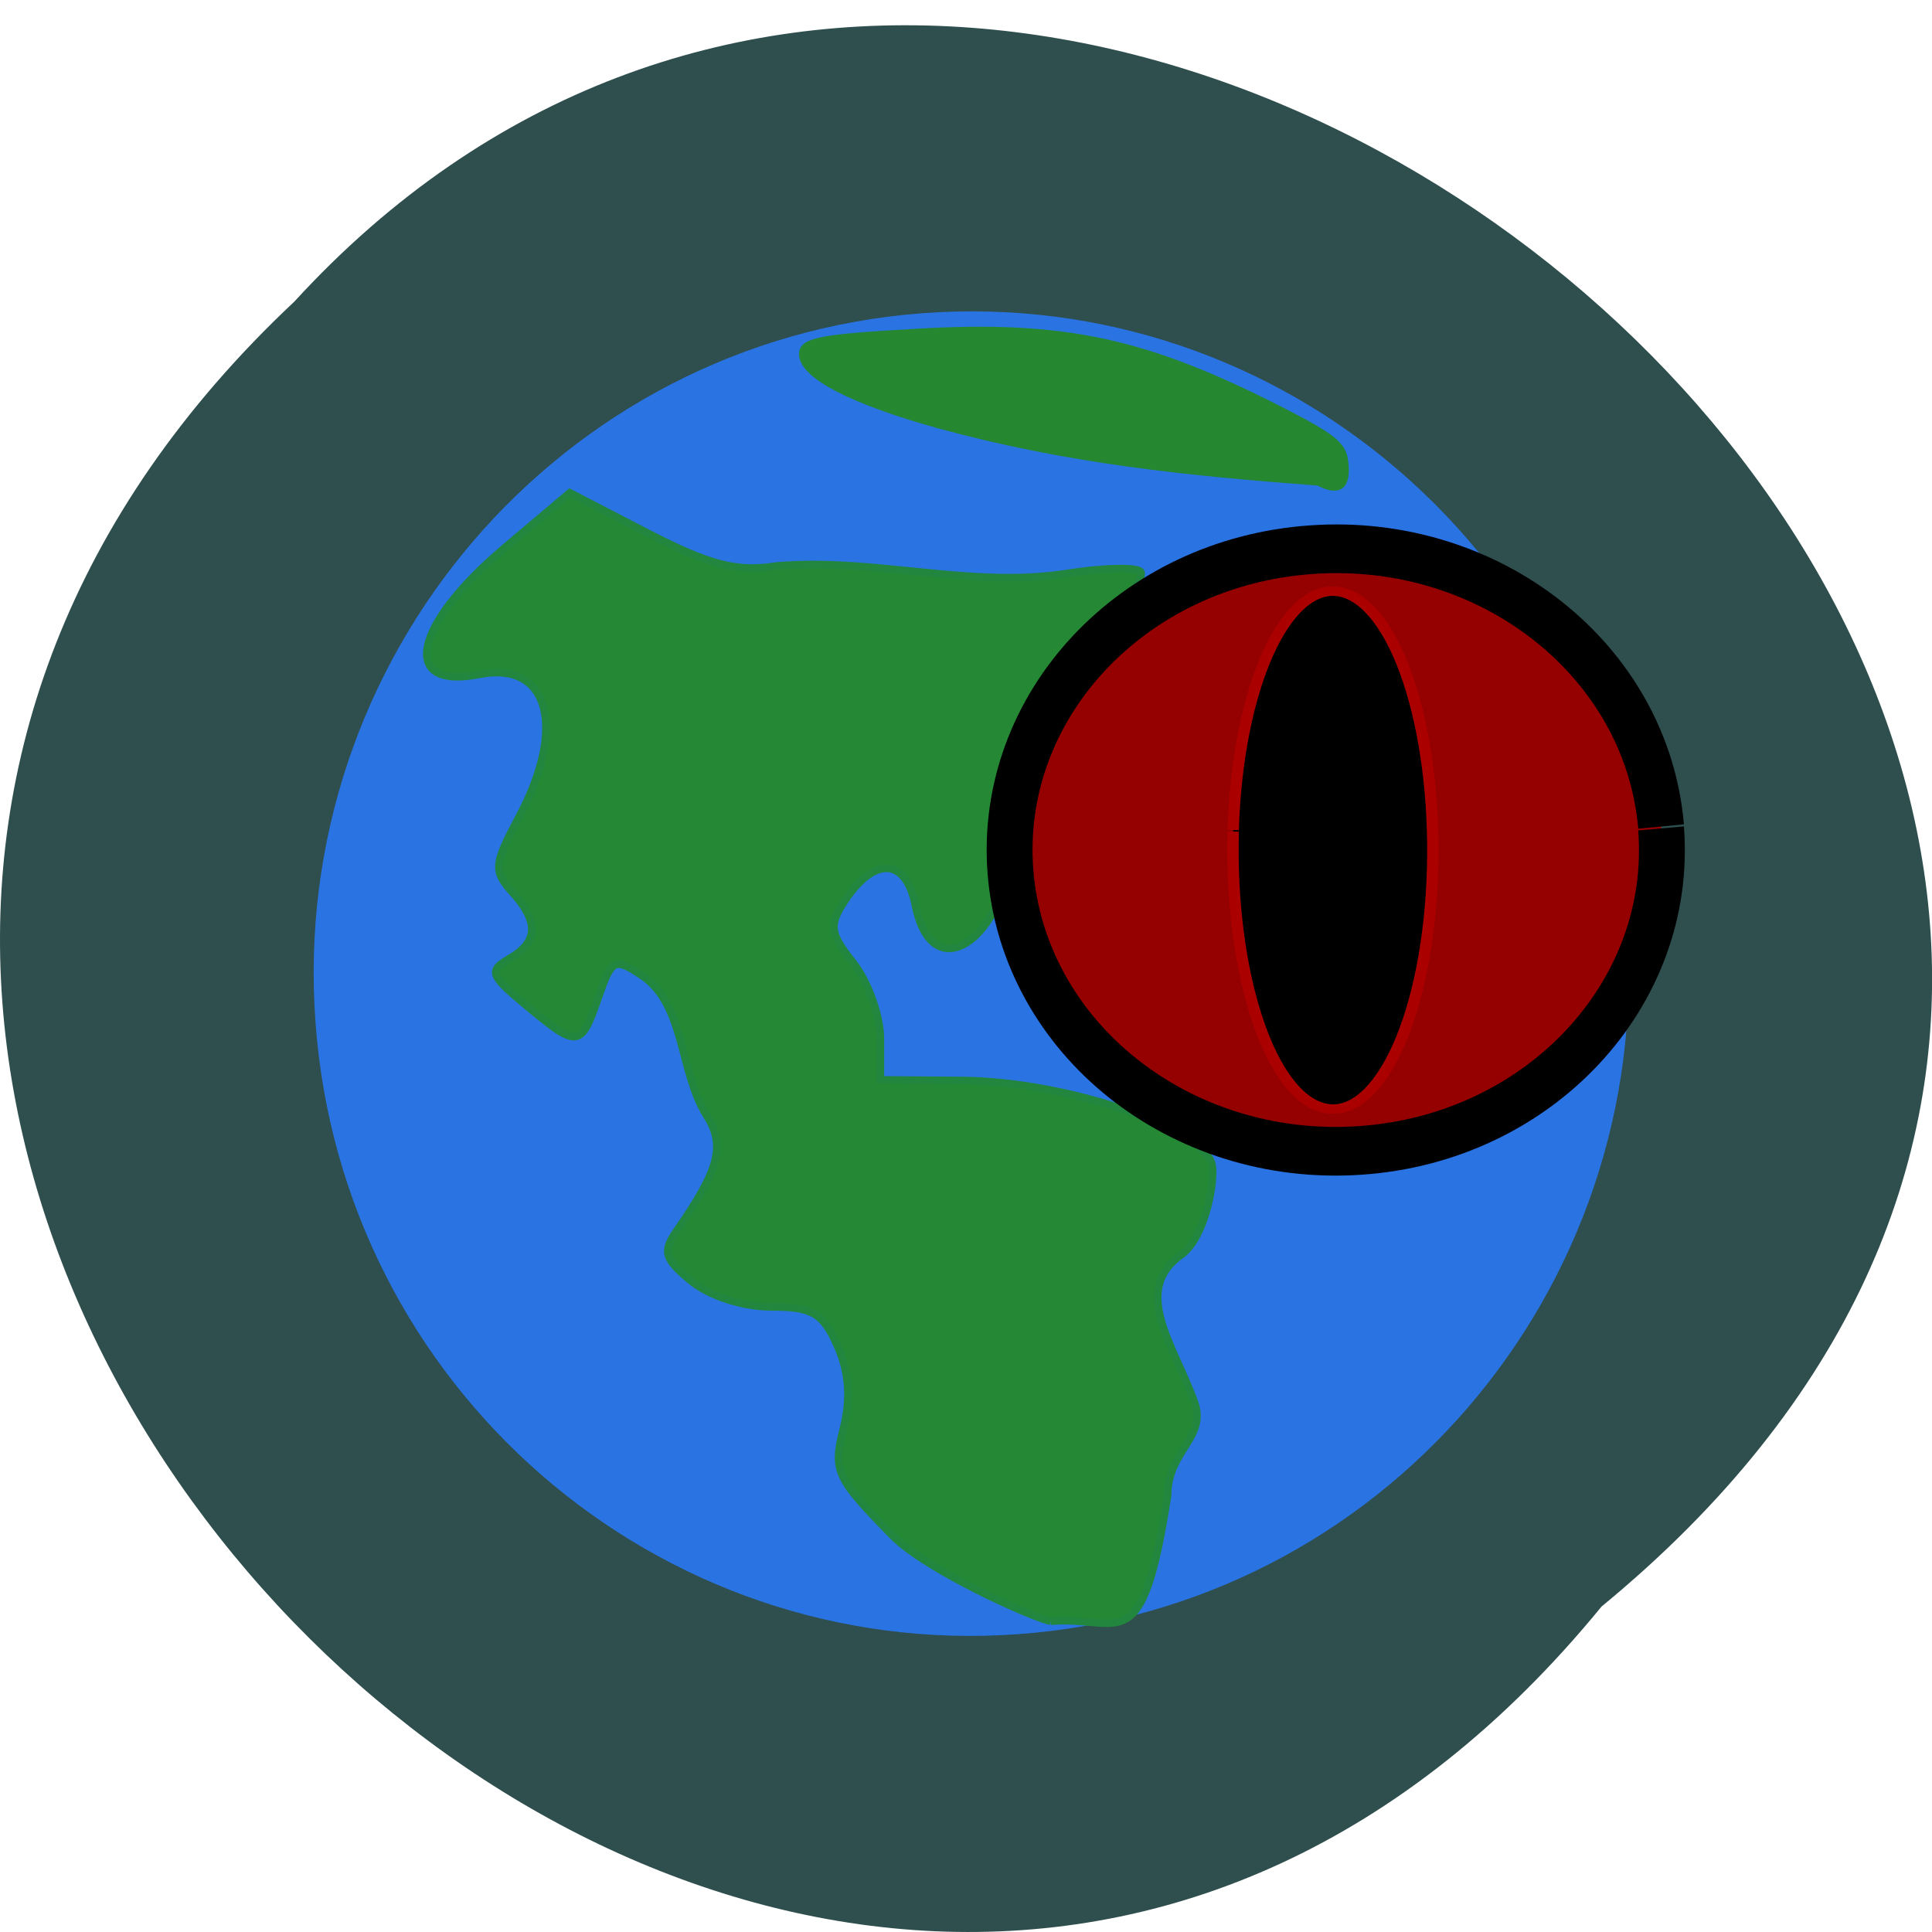 <svg xmlns="http://www.w3.org/2000/svg" viewBox="0 0 24 24"><path d="m 19.895 19.957 c -9.828 12.02 -27.574 -5.574 -16.238 -16.211 c 9.758 -10.656 28.691 5.977 16.238 16.211" fill="#2f4e4e"/><path d="m 63.16 130.46 c 3.666 -48.634 45.31 -85.03 93.05 -81.36 c 47.742 3.679 83.55 46.02 80.01 94.66 c -3.495 48.634 -45.06 85.21 -92.8 81.66 c -47.742 -3.507 -83.68 -45.768 -80.31 -94.4" transform="matrix(-0.092 0 0 0.091 25.835 -0.395)" fill="#2a73e2" stroke="#2a73e2" stroke-width="4"/><path d="m 126.94 213.16 c -2.417 -0.458 -16.375 -6.75 -20.833 -11.25 c -7.5 -7.625 -7.958 -8.625 -6.583 -14.08 c 1.042 -4 0.792 -7.542 -0.75 -11.04 c -1.917 -4.333 -3.292 -5.167 -8.708 -5.167 c -3.75 0 -8.167 -1.417 -10.625 -3.417 c -3.542 -2.917 -3.833 -3.875 -1.917 -6.625 c 5.667 -8.167 6.458 -11.292 3.958 -15.25 c -3.583 -5.667 -2.833 -14.5 -8.417 -18.417 c -3.792 -2.5 -4.083 -2.375 -5.917 2.875 c -2.292 6.625 -2.708 6.667 -9.5 1 c -4.833 -4 -5 -4.583 -2.208 -6.208 c 3.792 -2.208 3.917 -4.833 0.333 -8.792 c -2.5 -2.792 -2.417 -3.667 0.875 -9.833 c 6.417 -12 4 -20.75 -5.25 -18.917 c -10.5 2.083 -8.75 -6.458 3.417 -16.75 l 8.583 -7.25 l 10.375 5.375 c 8.167 4.208 11.75 5.125 17 4.292 c 12.875 -1.083 25.375 2.917 38 1.042 c 5.125 -0.833 9.667 -0.917 10.08 -0.25 c 0.417 0.708 -1.708 3.542 -4.708 6.375 c -7.292 6.833 -11.958 17.5 -12.04 27.25 c -0.042 13.917 -10.625 22.375 -13.04 10.417 c -1.25 -6.25 -5.375 -6.542 -9.333 -0.583 c -2.125 3.25 -2 4.25 1.125 8.208 c 1.958 2.5 3.583 7 3.583 10 v 5.458 l 11.04 0.083 c 13.667 0.167 31.875 6.333 32.792 11.167 c 0.417 2.083 -0.833 9.292 -3.917 11.75 c -6.917 4.75 -1.125 12.04 1.583 19.583 c 1.708 4.708 -3.542 6.417 -3.542 12.333 c -3.417 22.17 -6.208 15.833 -15.458 16.625" transform="matrix(0.094 0 0 0.094 1.119 0.102)" fill="#258835" stroke="#23863e"/><path d="m 136.79 113.83 c 1.81 -19.987 21.845 -34.939 44.816 -33.387 c 22.971 1.514 40.19 18.927 38.5 38.913 c -1.73 20.02 -21.724 35.01 -44.735 33.538 c -22.971 -1.438 -40.23 -18.851 -38.58 -38.838" transform="matrix(-0.097 0 0 0.103 33.903 -1.457)" fill="#950000" stroke="#000" stroke-width="5.873"/><path d="m 162.32 62.62 c -17.708 -1.333 -33.12 -2.917 -50.08 -7.542 c -11.458 -3.167 -18.08 -6.583 -18.08 -9.375 c 0 -1.708 2.458 -2.167 15.13 -2.875 c 19.542 -1.125 30.21 1.208 48.17 10.375 c 6.75 3.458 8.08 4.542 8.333 6.667 c 0.417 3.292 -0.708 4.208 -3.458 2.75" transform="matrix(0.094 0 0 0.094 1.119 0.102)" fill="#258830" stroke="#258830" stroke-width="0.944"/><path d="m 218.17 208.81 c 0.388 -15.11 4.627 -26.416 9.448 -25.282 c 4.848 1.167 8.478 14.342 8.118 29.484 c -0.36 15.11 -4.599 26.483 -9.42 25.349 c -4.848 -1.101 -8.478 -14.242 -8.145 -29.384" transform="matrix(0.141 0 0 0.117 -15.443 -14.12)" stroke="#ab0000"/></svg>